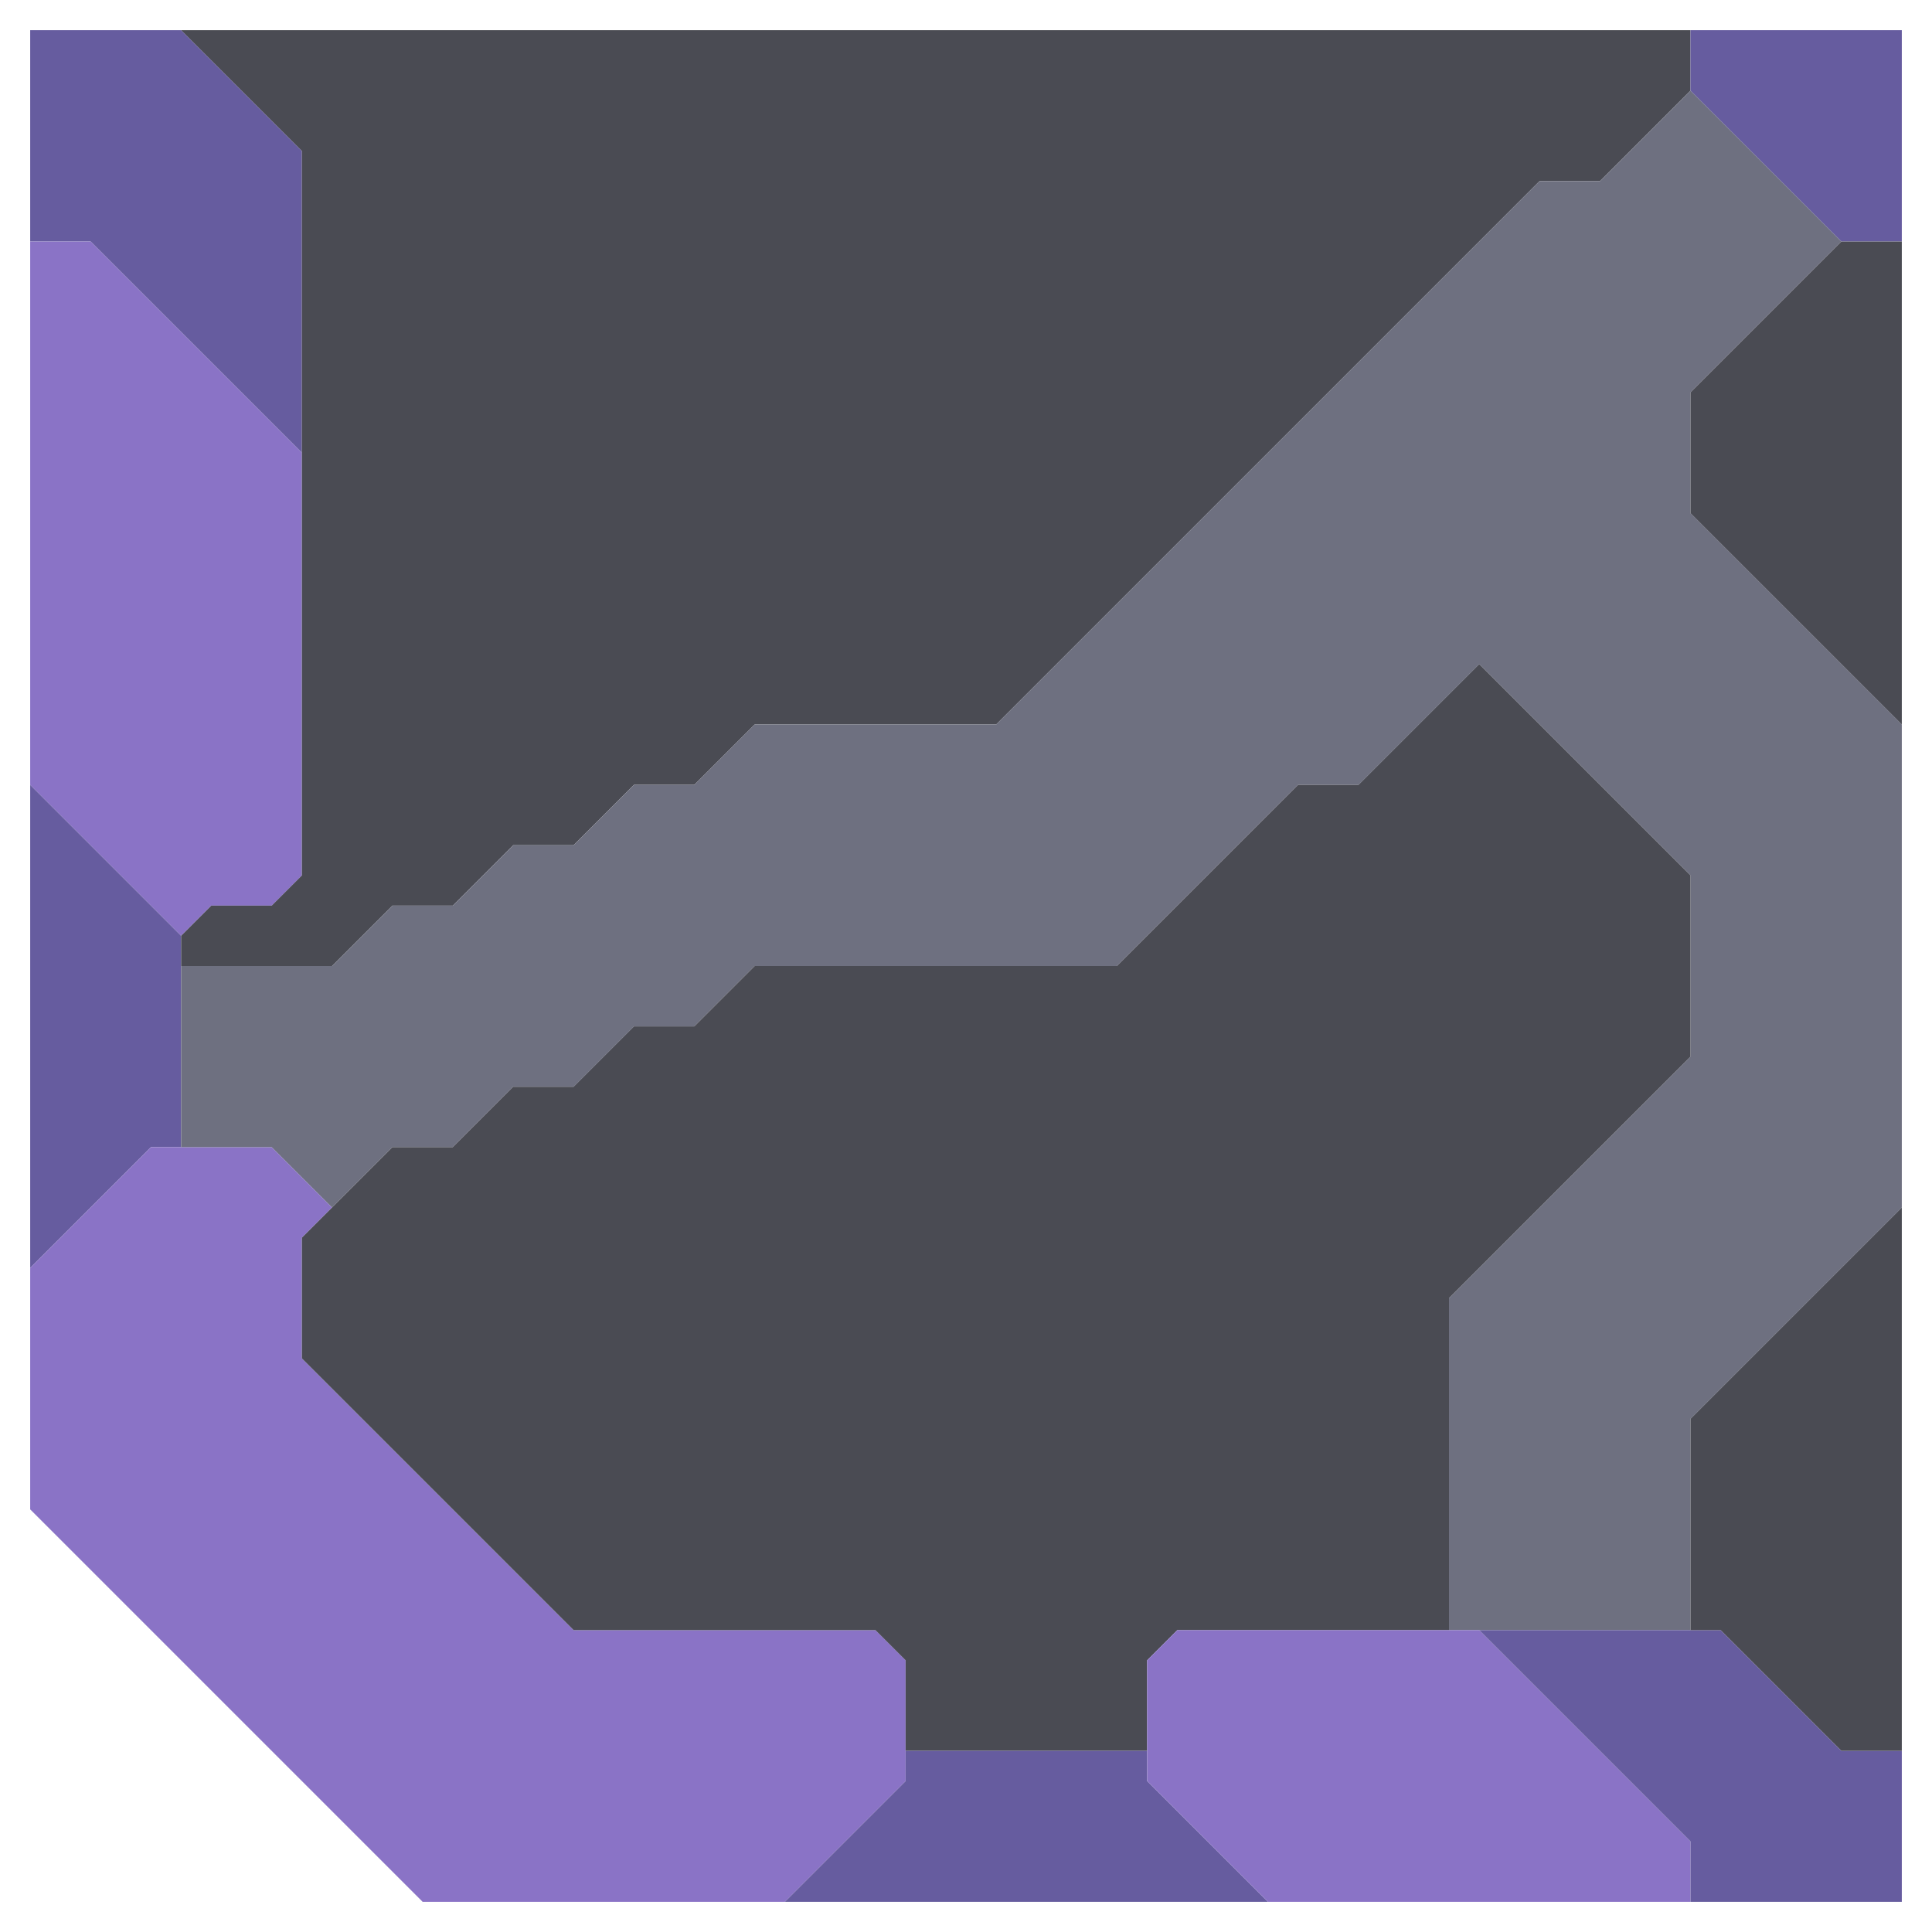 <svg xmlns="http://www.w3.org/2000/svg" width="32" height="32" style="fill-opacity:1;color-rendering:auto;color-interpolation:auto;text-rendering:auto;stroke:#000;stroke-linecap:square;stroke-miterlimit:10;shape-rendering:auto;stroke-opacity:1;fill:#000;stroke-dasharray:none;font-weight:400;stroke-width:1;font-family:&quot;Dialog&quot;;font-style:normal;stroke-linejoin:miter;font-size:12px;stroke-dashoffset:0;image-rendering:auto">
    <g style="stroke-linecap:round;fill:#665c9f;stroke:#665c9f">
        <path stroke="none" d="M.5 4V.5H3l2 2v5L1.5 4Z" style="stroke:none"/>
    </g>
    <g stroke="none" style="stroke-linecap:round;fill:#8a73c6;stroke:#8a73c6">
        <path d="M.5 13V4h1L5 7.5v7l-.5.5h-1l-.5.5Z" style="stroke:none"/>
        <path d="M3 15.5V19h-.5l-2 2v-8Z" style="fill:#665c9f;stroke:none"/>
        <path d="M.5 25v-4l2-2h2l1 1-.5.5v2L9.5 27h5l.5.5v2l-2 2H7Z" style="stroke:none"/>
        <path d="M3 .5h25v1L26.5 3h-1l-9 9h-4l-1 1h-1l-1 1h-1l-1 1h-1l-1 1H3v-.5l.5-.5h1l.5-.5v-12Z" style="fill:#4a4b53;stroke:none"/>
        <path d="M3 19v-3h2.5l1-1h1l1-1h1l1-1h1l1-1h4l9-9h1L28 1.5 30.5 4 28 6.5v2l3.5 3.5v8L28 23.5V27h-4v-5.5l4-4v-3L24.5 11l-2 2h-1l-3 3h-6l-1 1h-1l-1 1h-1l-1 1h-1l-1 1-1-1Z" style="fill:#6e7080;stroke:none"/>
        <path d="M5 22.5v-2L6.5 19h1l1-1h1l1-1h1l1-1h6l3-3h1l2-2 3.5 3.5v3l-4 4V27h-4.5l-.5.5V29h-4v-1.5l-.5-.5h-5Z" style="fill:#4a4b53;stroke:none"/>
        <path d="M21 31.5h-8l2-2V29h4v.5Z" style="fill:#665c9f;stroke:none"/>
        <path d="M19 29.5v-2l.5-.5h5l3.5 3.5v1h-7Z" style="stroke:none"/>
        <path d="M24.5 27h4l2 2h1v2.5H28v-1ZM28 1.5v-1h3.5V4h-1Z" style="fill:#665c9f;stroke:none"/>
        <path d="M28 8.5v-2L30.5 4h1v8Zm.5 18.5H28v-3.5l3.5-3.5v9h-1Z" style="fill:#4a4b53;stroke:none"/>
    </g>
</svg>
